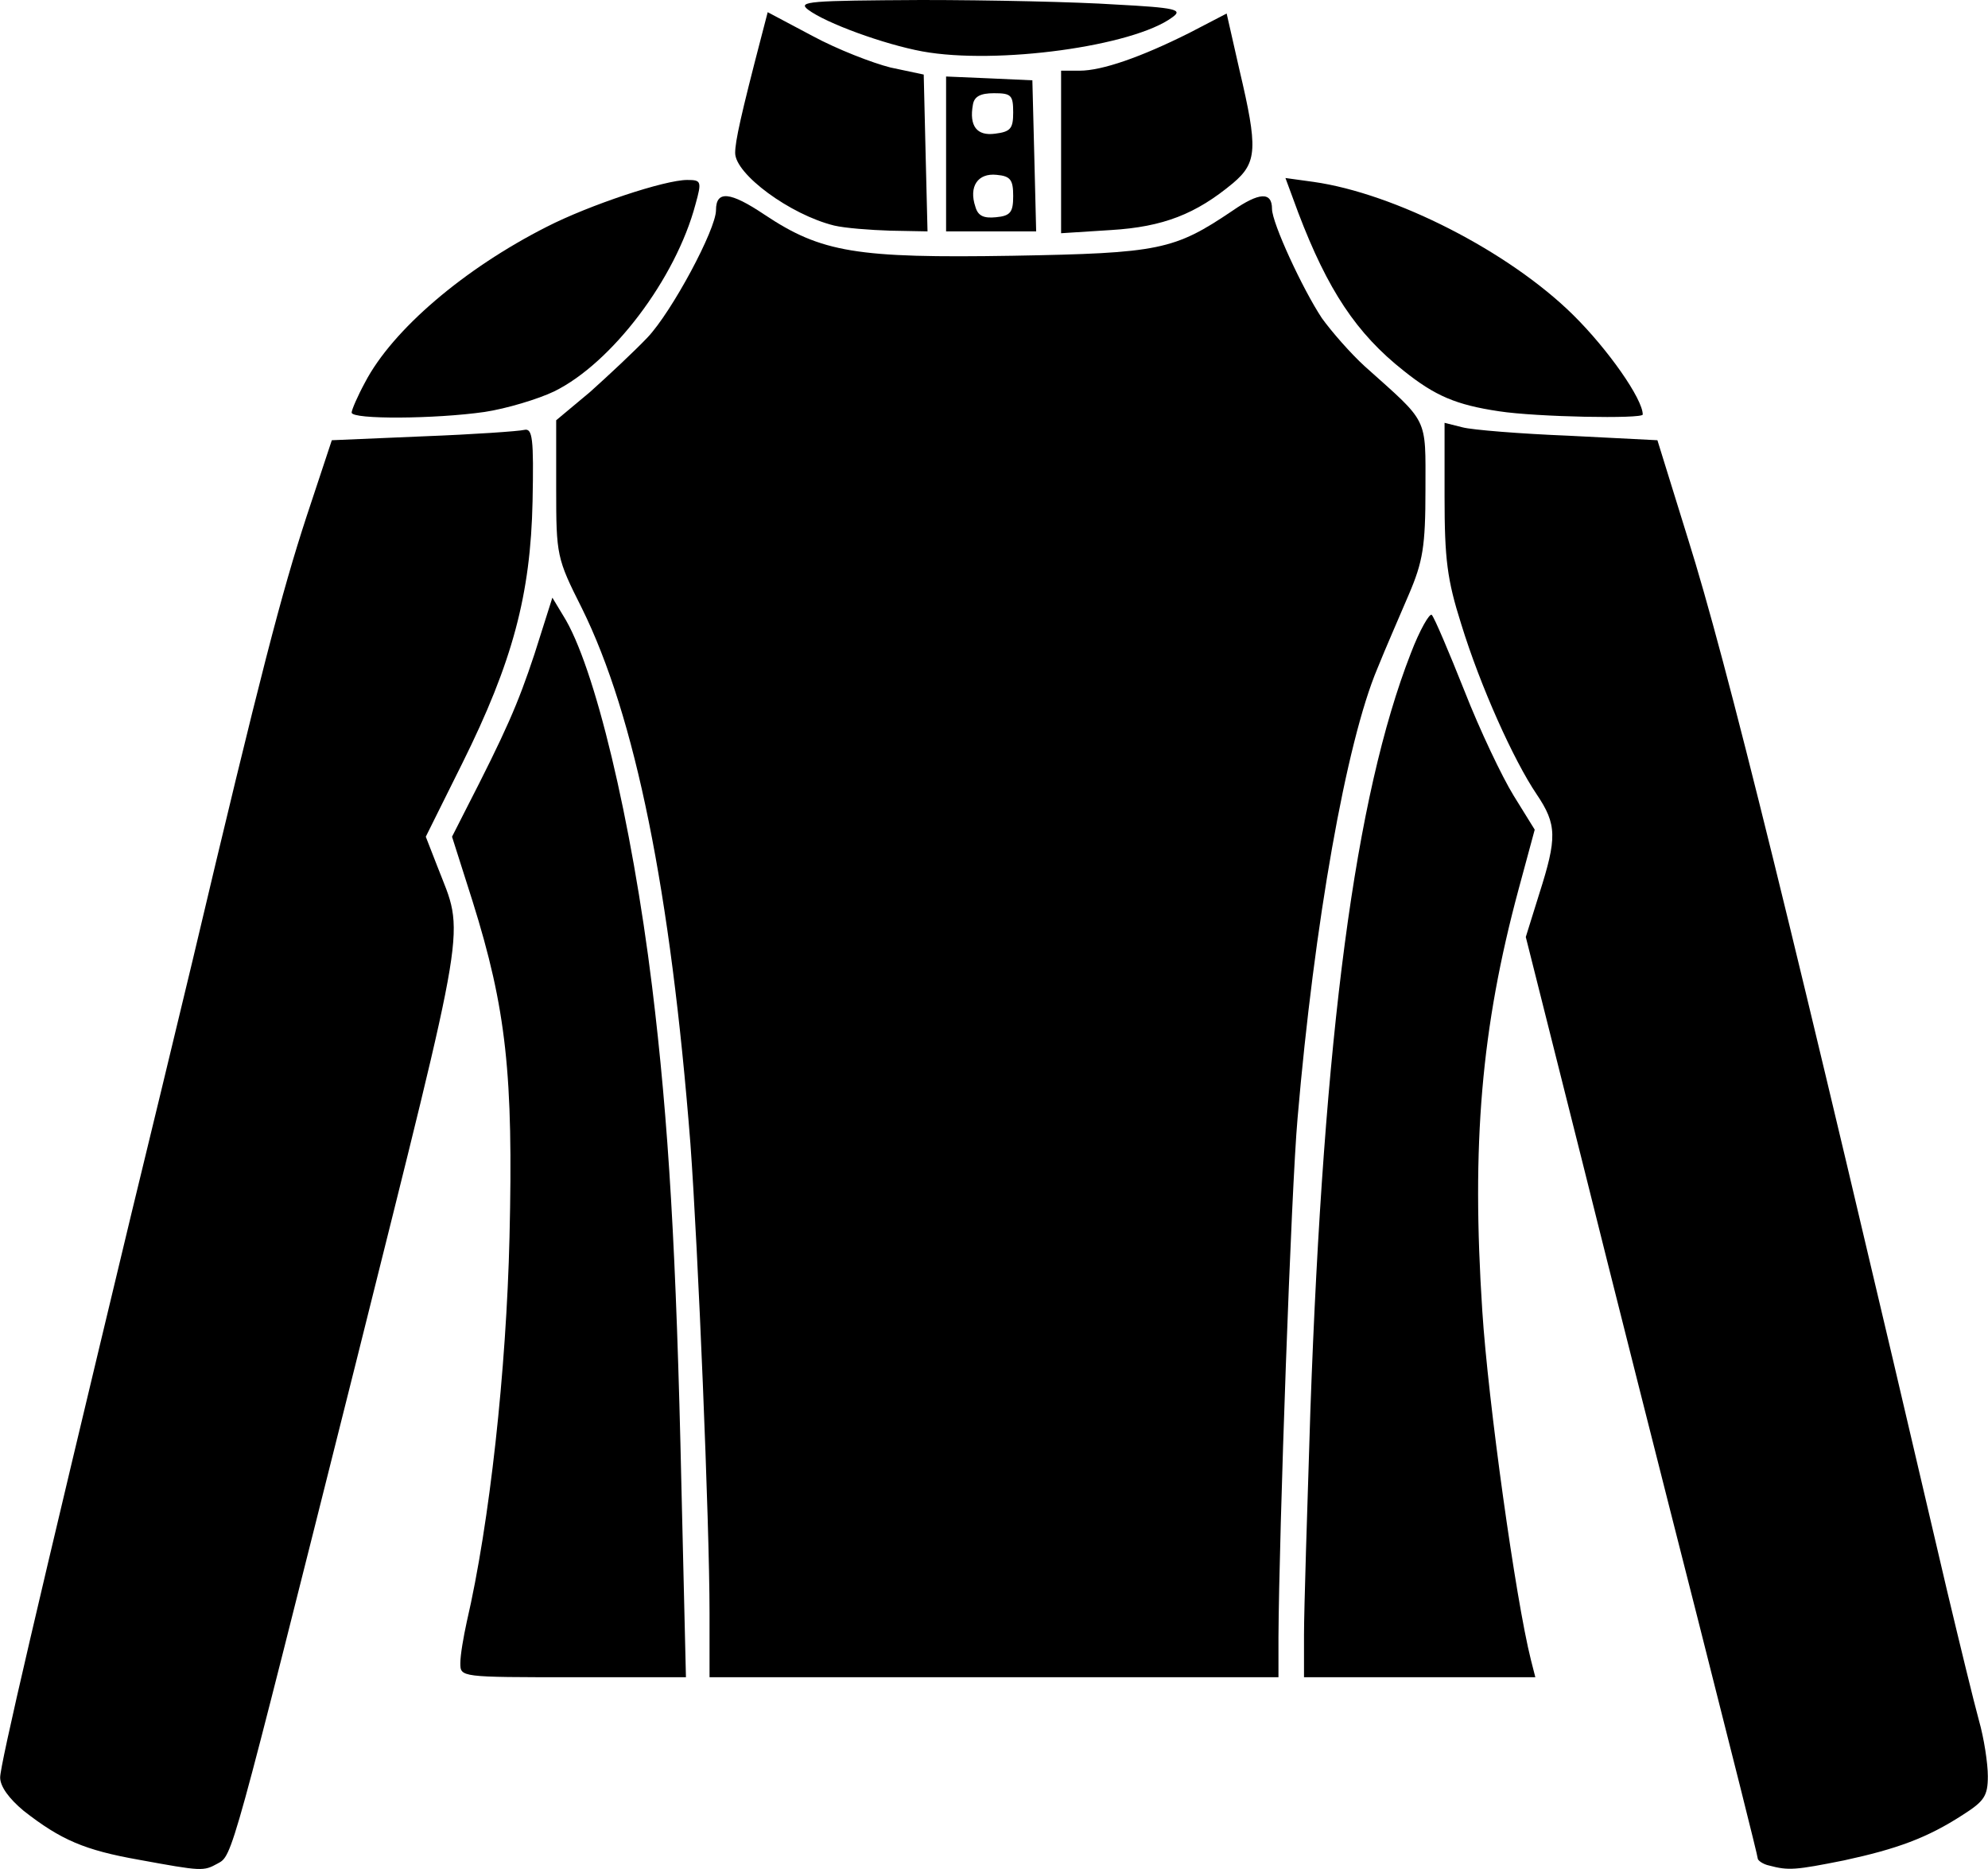 <svg xmlns="http://www.w3.org/2000/svg" id="root" viewBox="0 0 100 94">
  <path
    d="M 6.984 93.535 C 4.25 93.051 3.059 92.535 1.195 91.078 C 0.457 90.465 0.008 89.852 0.008 89.398 C 0.008 88.754 1.84 80.898 6.598 61.086 C 7.402 57.789 8.785 52.07 9.684 48.32 C 13.125 33.773 14.184 29.766 15.406 26.02 L 16.691 22.141 L 21.289 21.945 C 23.828 21.848 26.113 21.688 26.371 21.621 C 26.789 21.527 26.852 22.043 26.789 25.211 C 26.691 29.898 25.789 33.289 23.25 38.398 L 21.418 42.082 L 21.996 43.566 C 23.379 47.156 23.637 45.57 17.883 68.617 C 11.582 93.699 11.707 93.309 10.938 93.73 C 10.23 94.117 10.164 94.117 6.984 93.535 Z M 89 93.828 C 88.676 93.762 88.418 93.566 88.418 93.473 C 88.418 93.344 87.039 87.879 85.367 81.285 C 83.695 74.727 81.059 64.316 79.547 58.242 L 76.75 47.125 L 77.426 44.957 C 78.324 42.145 78.324 41.469 77.297 39.949 C 76.137 38.234 74.465 34.52 73.5 31.383 C 72.793 29.152 72.664 28.117 72.664 24.984 L 72.664 21.266 L 73.566 21.492 C 74.047 21.621 76.461 21.816 78.902 21.914 L 83.371 22.141 L 84.914 27.117 C 86.844 33.258 90.09 46.379 97.938 79.992 C 98.578 82.676 99.285 85.586 99.543 86.523 C 99.801 87.426 99.992 88.688 99.992 89.336 C 99.992 90.336 99.801 90.594 98.738 91.273 C 96.941 92.438 95.43 92.988 92.762 93.566 C 90.316 94.055 89.965 94.086 89 93.828 Z M 89 93.828 "
  />
  <path
    d="M 23.156 83.645 C 23.156 83.227 23.316 82.32 23.477 81.578 C 24.633 76.602 25.469 68.906 25.629 62.219 C 25.824 54.039 25.469 50.742 23.766 45.312 L 22.738 42.082 L 23.379 40.82 C 25.469 36.75 26.047 35.422 26.883 32.902 L 27.785 30.059 L 28.332 30.965 C 29.906 33.453 31.77 41.242 32.801 49.613 C 33.637 56.434 34.02 63.023 34.277 74.758 L 34.504 84.355 L 28.844 84.355 C 23.156 84.355 23.156 84.355 23.156 83.645 Z M 23.156 83.645 "
  />
  <path
    d="M 35.691 81.125 C 35.691 76.602 35.113 62.766 34.73 57.531 C 33.73 44.797 31.965 36.039 29.262 30.574 C 28.008 28.086 27.977 27.926 27.977 24.598 L 27.977 21.137 L 29.68 19.715 C 30.582 18.906 31.898 17.68 32.574 16.969 C 33.797 15.676 36.016 11.539 36.016 10.57 C 36.016 9.566 36.723 9.633 38.457 10.797 C 41.32 12.703 43.086 12.992 50.934 12.863 C 58.328 12.734 59.066 12.574 61.992 10.602 C 63.344 9.664 63.984 9.633 63.984 10.504 C 63.984 11.215 65.527 14.543 66.492 16 C 66.977 16.676 67.941 17.777 68.648 18.422 C 71.895 21.332 71.703 20.91 71.703 24.629 C 71.703 27.473 71.574 28.25 70.867 29.898 C 70.414 30.965 69.676 32.645 69.289 33.613 C 67.715 37.332 66.105 46.477 65.27 56.238 C 64.949 59.824 64.34 77.086 64.309 82.352 L 64.309 84.355 L 35.691 84.355 Z M 35.691 81.125 "
  />
  <path
    d="M 65.594 82.191 C 65.594 80.965 65.754 75.922 65.914 70.945 C 66.59 51.973 68.164 40.047 70.961 32.871 C 71.414 31.676 71.926 30.801 72.023 30.93 C 72.152 31.059 72.891 32.805 73.664 34.746 C 74.434 36.715 75.559 39.074 76.137 40.012 L 77.199 41.727 L 76.395 44.699 C 74.5 51.715 74.016 57.562 74.562 65.934 C 74.852 70.457 76.234 80.414 77.008 83.484 L 77.23 84.355 L 65.594 84.355 Z M 17.688 20.75 C 17.688 20.621 17.977 19.941 18.363 19.23 C 19.746 16.582 23.348 13.512 27.496 11.41 C 29.648 10.309 33.441 9.051 34.566 9.051 C 35.273 9.051 35.309 9.113 34.984 10.277 C 33.988 14.027 30.773 18.262 27.879 19.684 C 27.078 20.07 25.469 20.555 24.375 20.719 C 21.902 21.074 17.688 21.105 17.688 20.75 Z M 75.398 20.684 C 73.246 20.363 72.184 19.91 70.609 18.648 C 68.23 16.773 66.781 14.578 65.305 10.699 L 64.66 8.953 L 66.074 9.148 C 70.16 9.727 75.883 12.637 79.129 15.836 C 80.898 17.582 82.633 20.07 82.633 20.848 C 82.633 21.074 77.297 20.977 75.398 20.684 Z M 41.961 11.344 C 39.742 10.797 36.98 8.758 36.98 7.691 C 36.98 7.109 37.27 5.785 38.297 1.844 L 38.617 0.613 L 40.871 1.809 C 42.125 2.488 43.891 3.168 44.793 3.395 L 46.465 3.75 L 46.559 7.691 L 46.656 11.637 L 44.793 11.602 C 43.762 11.57 42.508 11.473 41.961 11.344 Z M 47.59 7.758 L 47.59 3.848 L 49.773 3.941 L 51.93 4.039 L 52.027 7.855 L 52.121 11.637 L 47.59 11.637 Z M 50.965 9.859 C 50.965 9.051 50.836 8.855 50.129 8.793 C 49.195 8.695 48.715 9.371 49.066 10.406 C 49.195 10.859 49.484 10.988 50.098 10.926 C 50.836 10.859 50.965 10.664 50.965 9.859 Z M 50.965 5.656 C 50.965 4.785 50.867 4.688 50 4.688 C 49.324 4.688 49.004 4.848 48.938 5.27 C 48.746 6.336 49.133 6.852 50.062 6.723 C 50.836 6.625 50.965 6.465 50.965 5.656 Z M 53.375 7.629 L 53.375 3.555 L 54.309 3.555 C 55.434 3.555 57.395 2.875 59.84 1.648 L 61.703 0.68 L 62.348 3.523 C 63.277 7.465 63.246 8.176 62.023 9.211 C 60.16 10.762 58.52 11.41 55.883 11.57 L 53.375 11.73 Z M 46.398 2.586 C 44.469 2.23 41.543 1.164 40.645 0.484 C 40.098 0.066 40.742 0.031 46.336 0 C 49.809 0 54.18 0.098 56.109 0.227 C 59.164 0.387 59.516 0.484 58.969 0.871 C 57.008 2.328 50.129 3.266 46.398 2.586 Z M 46.398 2.586 "
  />
</svg>
